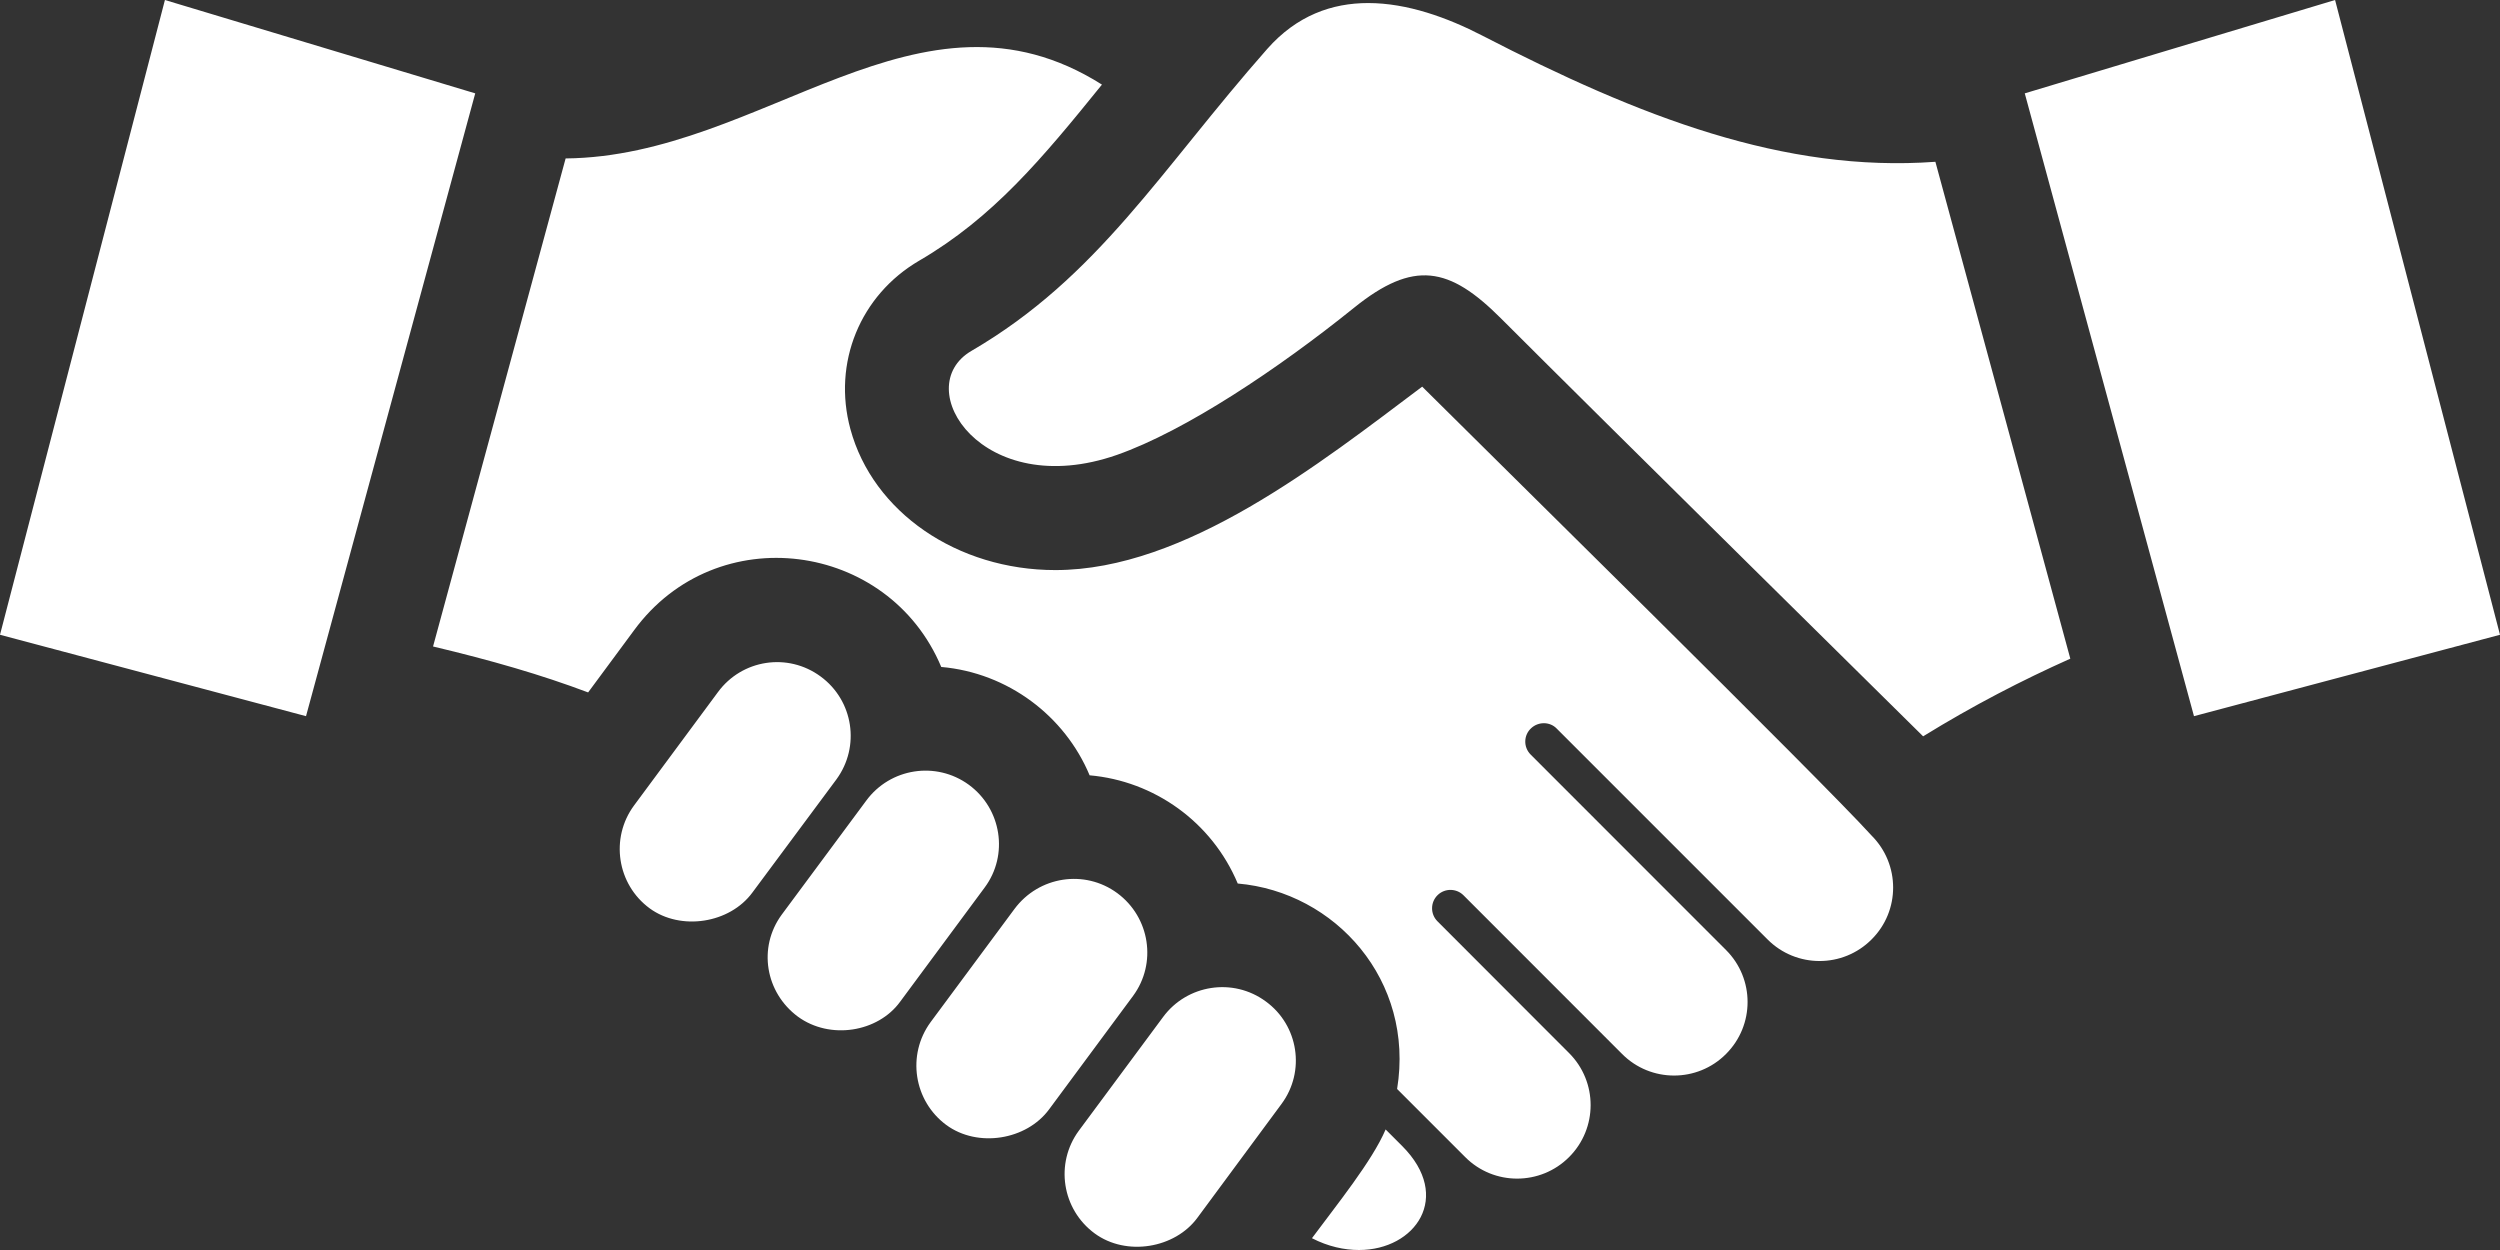 <?xml version="1.0" encoding="UTF-8"?>
<svg width="32px" height="16px" viewBox="0 0 32 16" version="1.1" xmlns="http://www.w3.org/2000/svg" xmlns:xlink="http://www.w3.org/1999/xlink">
    <rect x="0" y="0" width="32" height="16" fill="#333333" stroke="none"/>
    <!-- Generator: Sketch 49.3 (51167) - http://www.bohemiancoding.com/sketch -->
    <title>icn-handshake</title>
    <desc>Created with Sketch.</desc>
    <defs></defs>
    <g id="Symbols" stroke="none" stroke-width="1" fill="none" fill-rule="evenodd">
        <g id="Whitelist-na" transform="translate(-16, -16)" fill="#FFFFFF" fill-rule="nonzero">
            <g id="Whitelist">
                <g id="icn-handshake" transform="translate(16, 16)">
                    <path d="M16.203,12.819 C16.621,13.124 16.713,13.713 16.403,14.131 L15.327,15.587 C15.04,15.979 14.417,16.085 14.012,15.788 C13.593,15.48 13.501,14.892 13.809,14.473 L14.888,13.017 C15.193,12.604 15.781,12.508 16.203,12.819 Z M9.631,11.424 L10.707,9.975 C11.013,9.556 10.925,8.968 10.504,8.659 C10.083,8.349 9.496,8.441 9.189,8.86 L8.115,10.311 C7.808,10.728 7.897,11.319 8.316,11.627 C8.713,11.917 9.34,11.821 9.631,11.424 Z M12.985,11.635 L11.912,13.083 C11.604,13.503 11.696,14.092 12.113,14.4 C12.515,14.695 13.14,14.593 13.429,14.199 L14.503,12.748 C14.811,12.331 14.72,11.741 14.301,11.432 C13.884,11.125 13.297,11.215 12.985,11.635 Z M17.736,14.457 C17.565,14.86 17.107,15.425 16.793,15.849 C17,15.956 17.207,16 17.395,16 C18.117,16 18.597,15.319 17.948,14.669 L17.736,14.457 Z M11.088,10.248 L10.005,11.709 C9.699,12.128 9.796,12.704 10.213,13.013 C10.624,13.313 11.237,13.213 11.521,12.823 L12.604,11.36 C12.913,10.944 12.821,10.353 12.401,10.045 C11.981,9.739 11.395,9.831 11.088,10.248 Z M28.083,9.167 L32,8.125 L29.889,7.10542736e-15 L25.917,1.195 L28.083,9.167 Z M24.773,2.071 C22.836,2.212 20.995,1.499 18.972,0.455 C18.527,0.225 18.013,0.039 17.512,0.039 C17.051,0.039 16.599,0.197 16.22,0.627 C14.855,2.175 14.061,3.543 12.435,4.491 C11.633,4.959 12.573,6.424 14.296,5.823 C15.173,5.515 16.363,4.72 17.332,3.939 C18.095,3.324 18.551,3.413 19.212,4.075 C20.449,5.313 24.616,9.425 24.616,9.425 C25.26,9.028 25.883,8.707 26.5,8.431 L24.773,2.071 Z M6.083,1.195 L2.111,0 L0,8.125 L3.917,9.167 L6.083,1.195 Z M23.957,10.696 C23.312,9.983 18.975,5.719 18.204,4.949 C16.896,5.931 15.173,7.297 13.509,7.297 C12.252,7.297 11.173,6.555 10.885,5.492 C10.655,4.645 11.009,3.779 11.765,3.337 C12.712,2.785 13.34,2.029 14.105,1.083 C11.767,-0.395 9.772,2.005 7.24,2.028 L5.543,8.275 C6.284,8.451 6.929,8.637 7.528,8.863 L8.115,8.069 C9.171,6.628 11.373,6.927 12.048,8.537 C12.901,8.612 13.629,9.163 13.947,9.924 C14.772,9.996 15.512,10.52 15.843,11.309 C17.091,11.417 18.109,12.549 17.883,13.939 L18.755,14.811 C19.121,15.179 19.719,15.177 20.084,14.811 C20.452,14.443 20.452,13.847 20.084,13.479 L18.399,11.792 C18.307,11.7 18.307,11.548 18.403,11.456 C18.495,11.368 18.641,11.369 18.732,11.459 L20.763,13.491 C21.129,13.859 21.727,13.859 22.093,13.491 C22.461,13.123 22.461,12.528 22.093,12.16 L19.593,9.659 C19.497,9.564 19.501,9.408 19.601,9.319 C19.693,9.235 19.839,9.236 19.925,9.325 L22.625,12.025 C22.992,12.393 23.589,12.393 23.956,12.025 C24.324,11.659 24.324,11.064 23.957,10.696 Z" id="Shape"></path>
                </g>
            </g>
        </g>
    </g>
</svg>